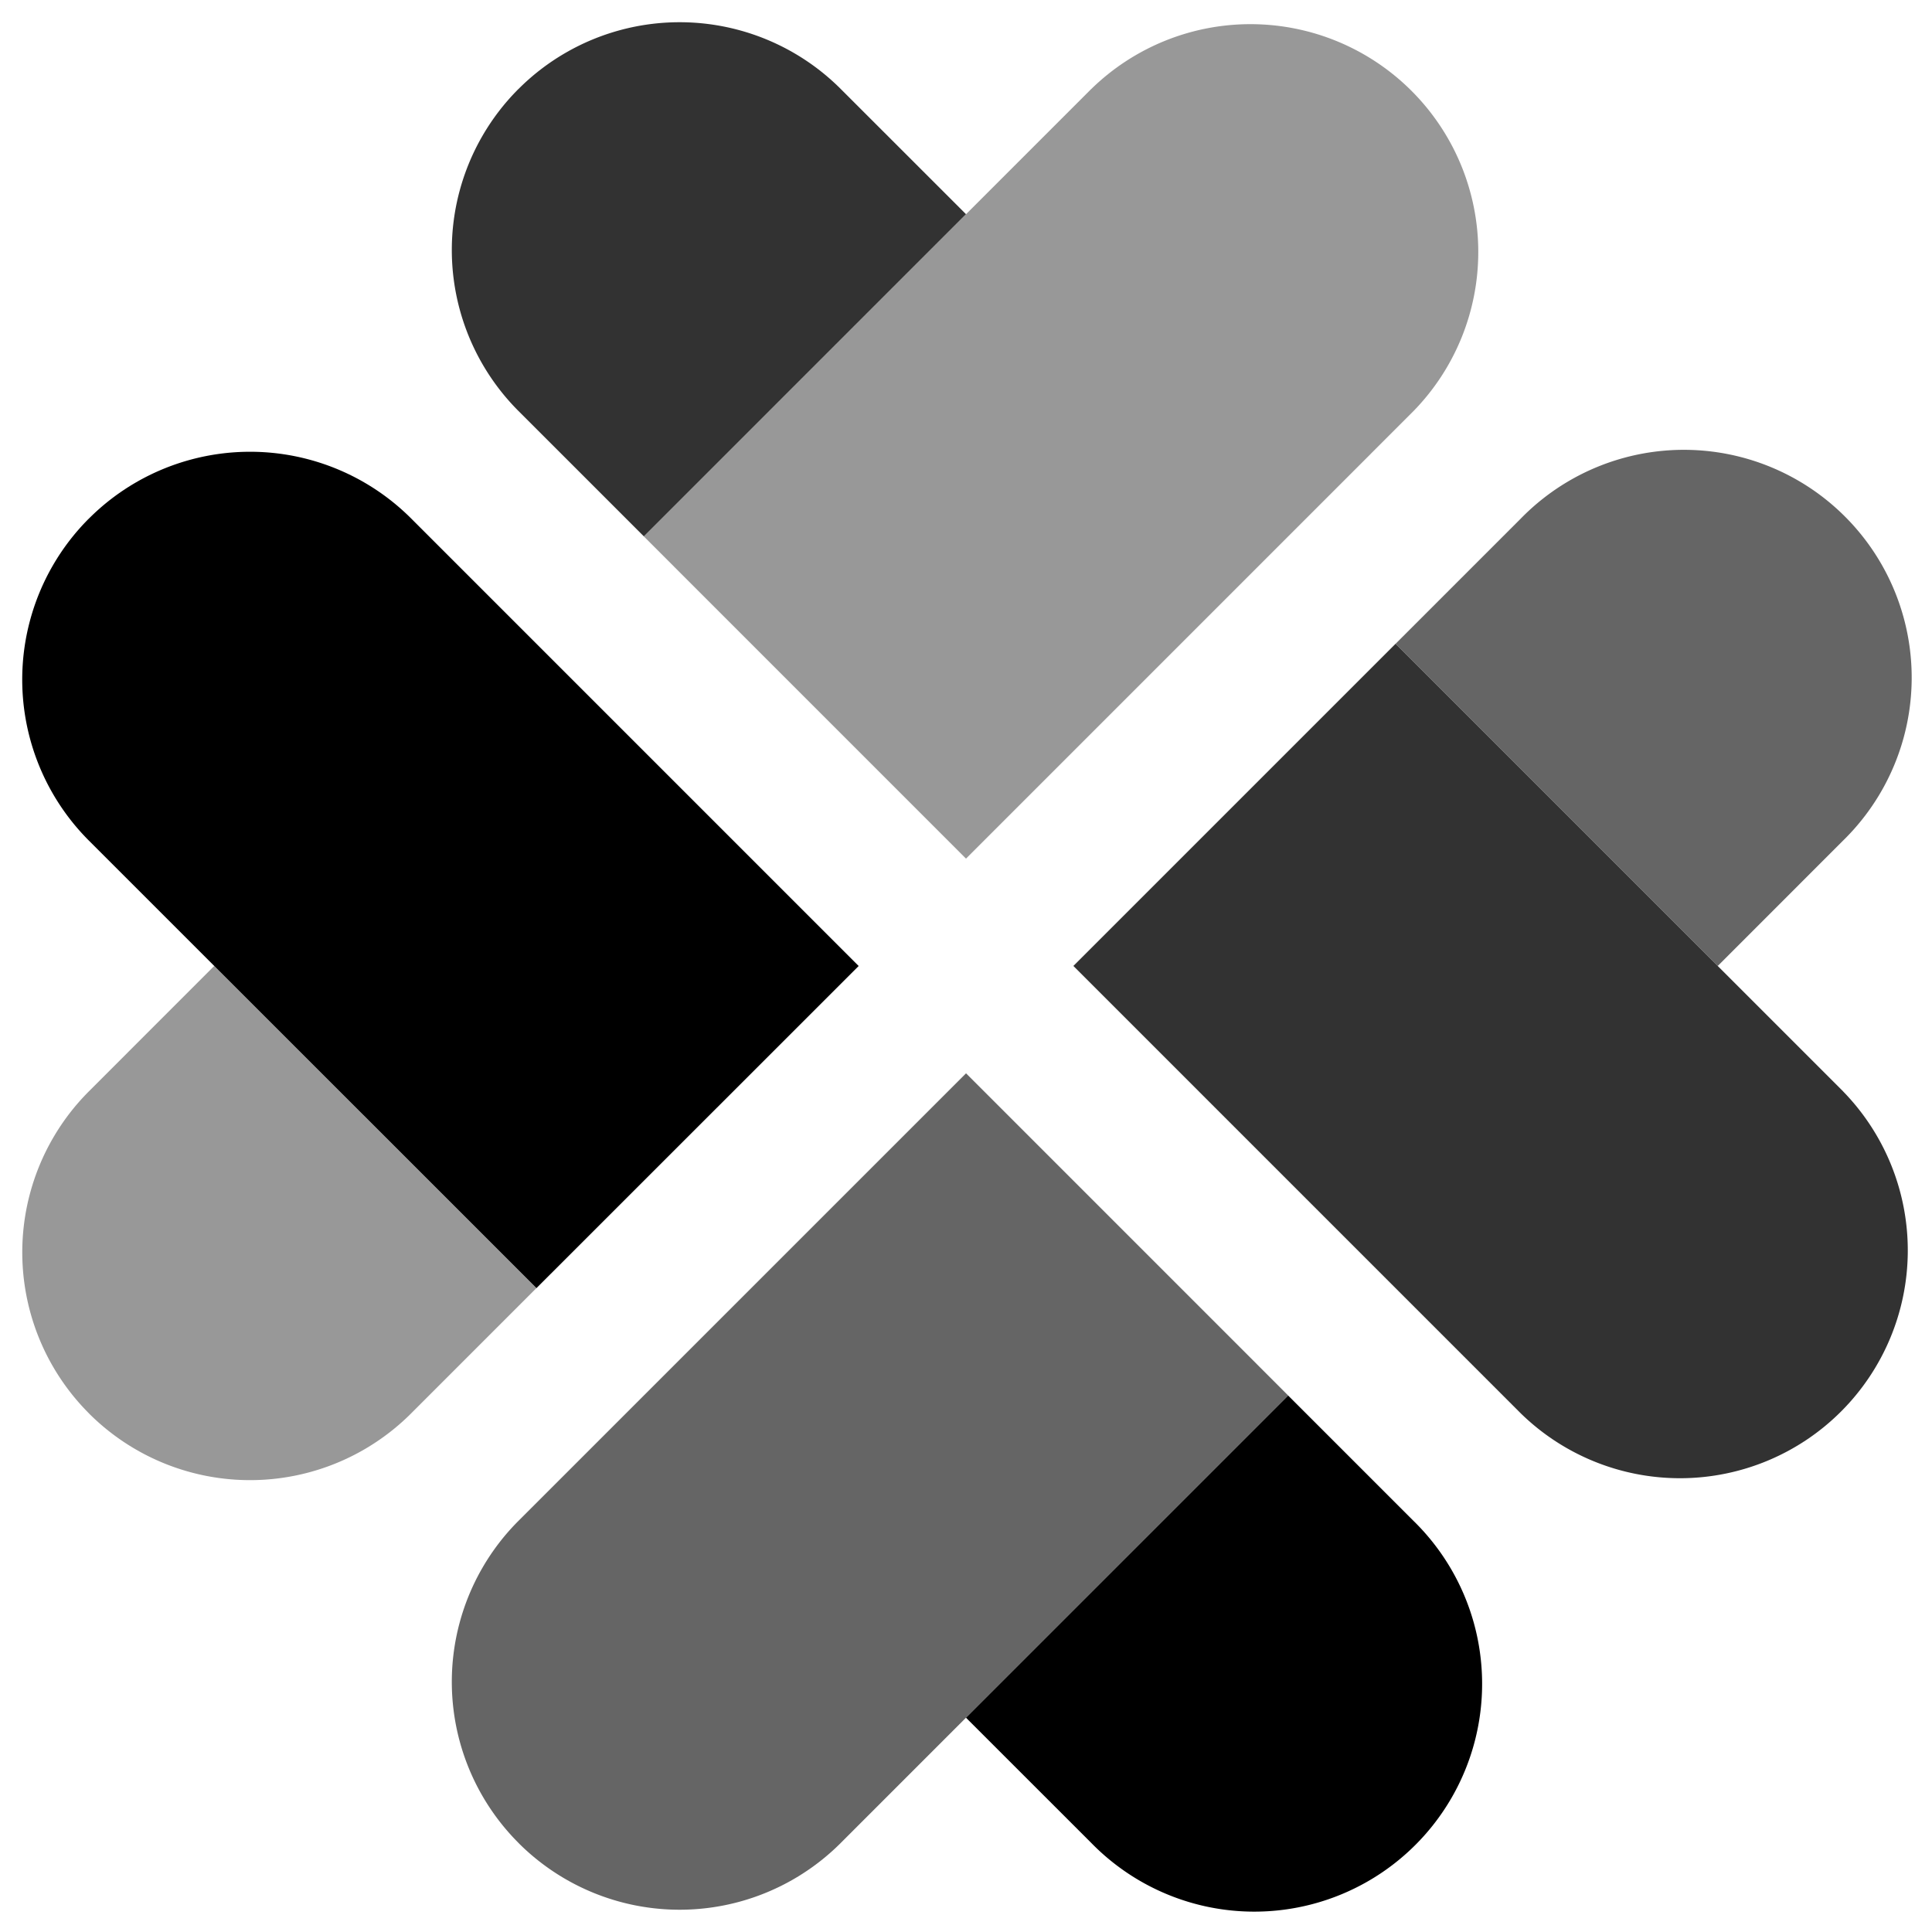 <svg xmlns="http://www.w3.org/2000/svg" viewBox="0 0 38.164 38.164"><path d="M1.758 10.242a4.5 4.5 0 0 1 6.364 0l8.84 8.84-6.365 6.363-8.84-8.839a4.5 4.5 0 0 1 0-6.364zm26.163 19.8a4.5 4.5 0 1 1-6.364 6.363l-2.475-2.474 6.364-6.364 2.475 2.475z"/><path fill-opacity=".804" d="M10.243 1.757a4.5 4.5 0 0 1 6.364 0l2.475 2.474-6.364 6.364-2.475-2.475a4.5 4.5 0 0 1 0-6.364zm26.163 19.8a4.5 4.5 0 0 1-6.364 6.363l-8.839-8.839 6.364-6.364 8.84 8.84z"/><path fill-opacity=".404" d="M1.758 27.92a4.5 4.5 0 0 1 0-6.364l2.474-2.475 6.364 6.364-2.475 2.475a4.5 4.5 0 0 1-6.364 0zm19.8-26.163a4.5 4.5 0 0 1 6.363 6.364l-8.839 8.84-6.364-6.365 8.84-8.84z"/><path fill-opacity=".604" d="M10.243 36.405a4.5 4.5 0 0 1 0-6.364l8.84-8.839 6.363 6.364-8.839 8.84a4.5 4.5 0 0 1-6.364 0zm19.8-26.163a4.5 4.5 0 1 1 6.363 6.364l-2.474 2.475-6.364-6.364 2.475-2.475z"/></svg>